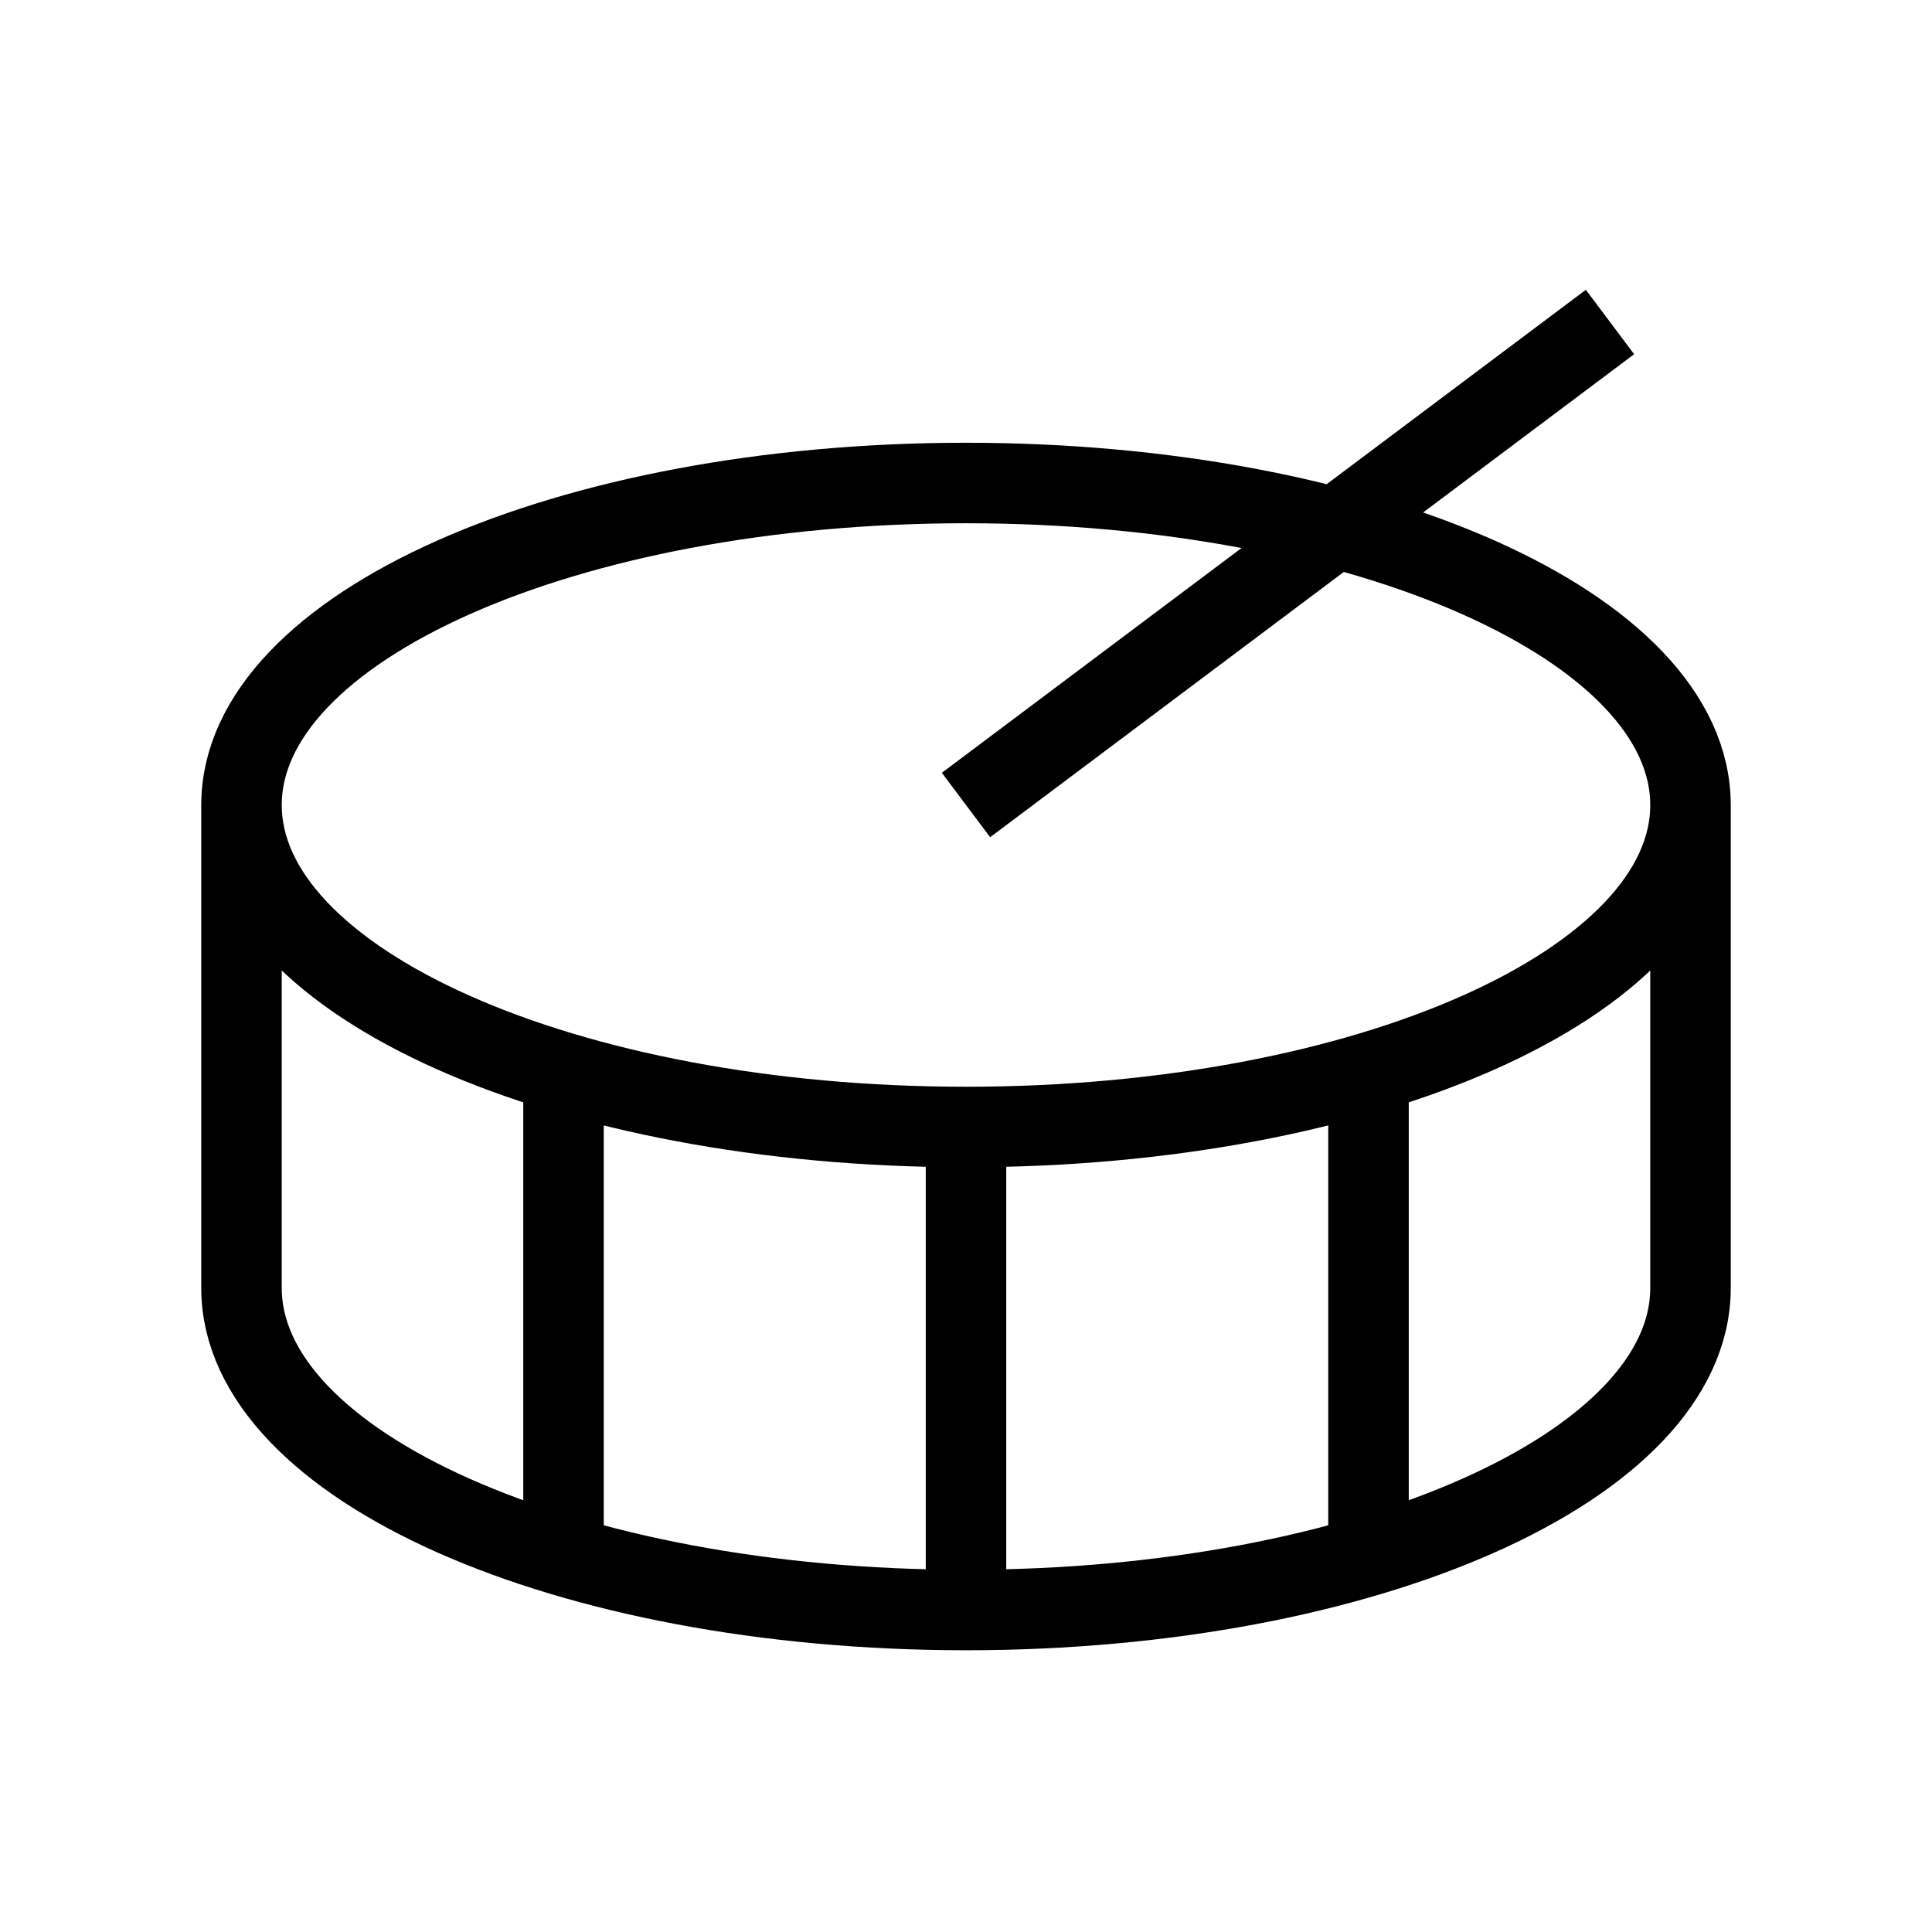 <svg width="24" height="24" viewBox="0 0 24 24" fill="none" xmlns="http://www.w3.org/2000/svg">
<path d="M21 10C21 12.209 16.971 14 12 14M21 10C21 7.791 16.971 6 12 6C7.029 6 3 7.791 3 10M21 10V16C21 18.209 16.971 20 12 20M12 14C7.029 14 3 12.209 3 10M12 14V20M3 10V16C3 18.209 7.029 20 12 20M7 19.326V13.326M17 19.326V13.326M12 10L20 4" stroke="black" strokeWidth="2" strokeLinecap="round" stroke-linejoin="round"/>
</svg>
